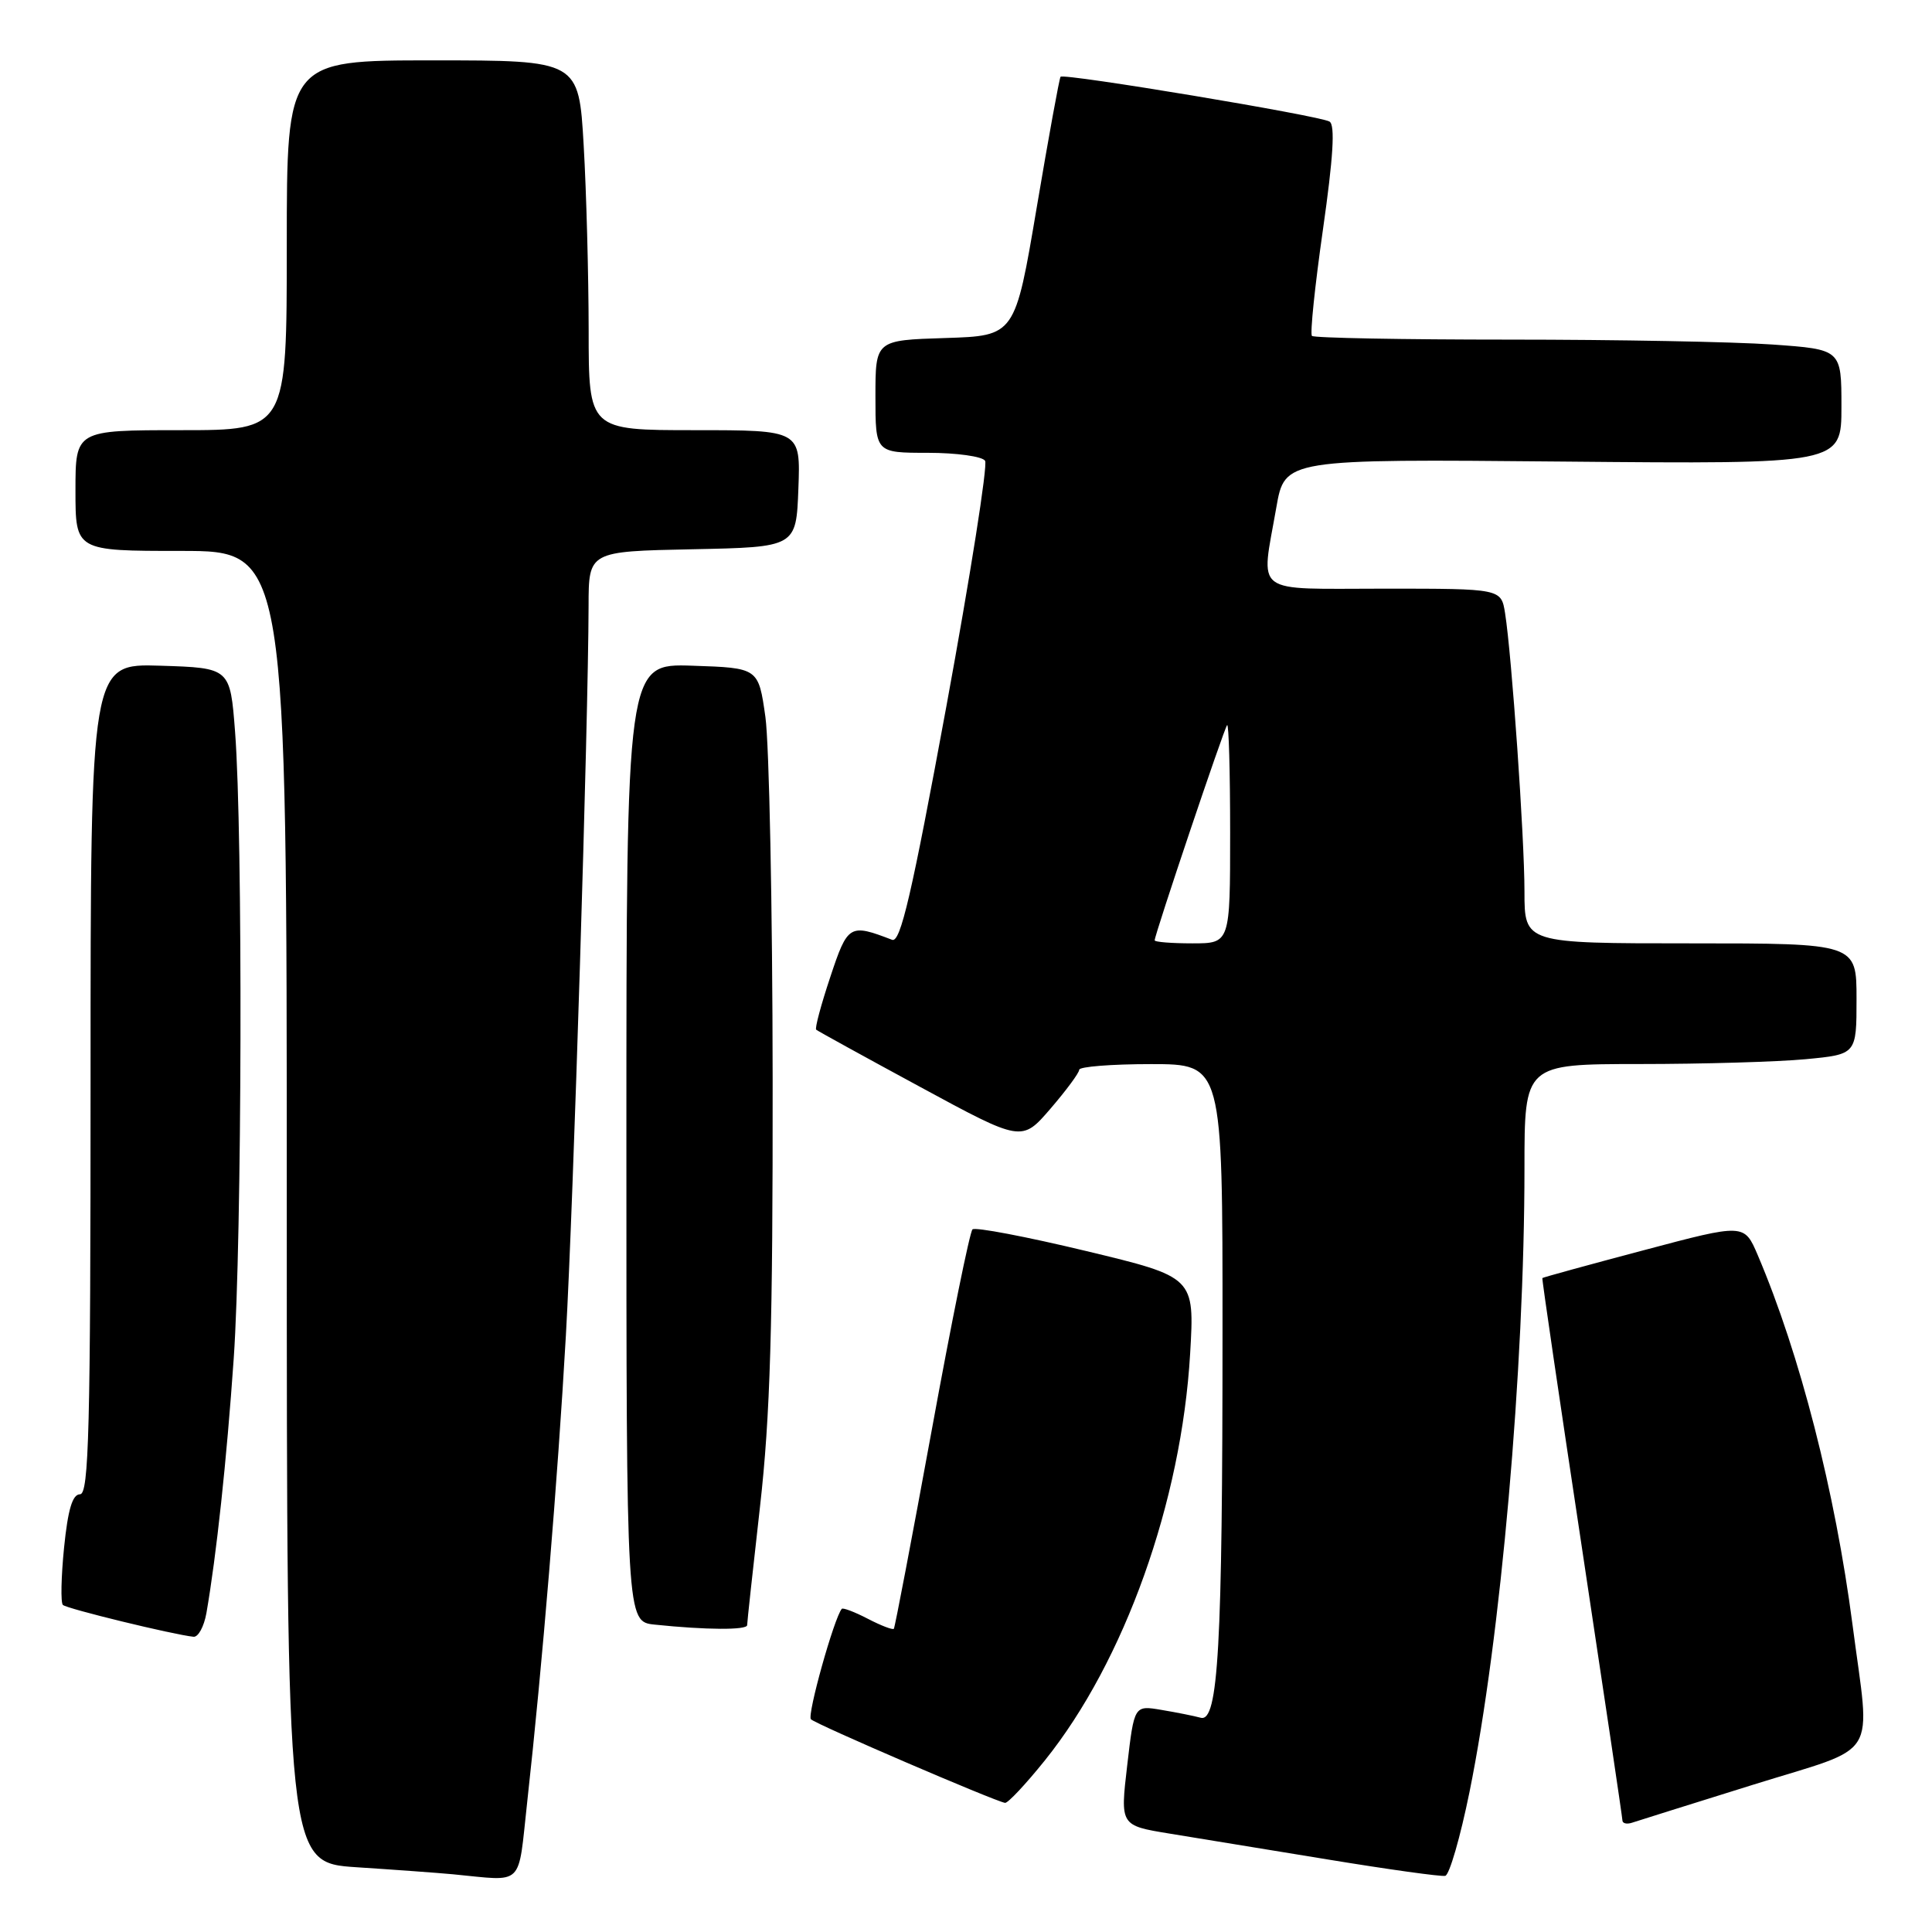 <?xml version="1.0" encoding="UTF-8" standalone="no"?>
<!DOCTYPE svg PUBLIC "-//W3C//DTD SVG 1.1//EN" "http://www.w3.org/Graphics/SVG/1.1/DTD/svg11.dtd" >
<svg xmlns="http://www.w3.org/2000/svg" xmlns:xlink="http://www.w3.org/1999/xlink" version="1.1" viewBox="0 0 256 256">
 <g >
 <path fill="currentColor"
d=" M 69.86 238.75 C 71.85 220.81 73.90 196.07 74.98 177.00 C 75.98 159.47 77.95 95.80 77.99 80.28 C 78.00 73.06 78.00 73.06 91.75 72.78 C 105.50 72.50 105.50 72.50 105.79 64.75 C 106.08 57.00 106.08 57.00 92.04 57.00 C 78.00 57.00 78.00 57.00 78.00 43.75 C 77.99 36.46 77.70 25.44 77.34 19.25 C 76.69 8.00 76.69 8.00 57.35 8.00 C 38.00 8.00 38.00 8.00 38.00 32.50 C 38.00 57.00 38.00 57.00 24.00 57.00 C 10.00 57.00 10.00 57.00 10.00 65.00 C 10.00 73.00 10.00 73.00 24.00 73.00 C 38.00 73.00 38.00 73.00 38.00 159.91 C 38.00 246.81 38.00 246.81 47.25 247.42 C 52.34 247.75 58.08 248.17 60.00 248.35 C 69.59 249.26 68.59 250.23 69.86 238.75 Z  M 194.72 237.43 C 198.85 217.11 202.00 181.37 202.00 154.77 C 202.00 141.00 202.00 141.00 217.25 140.99 C 225.64 140.99 235.54 140.70 239.25 140.35 C 246.00 139.71 246.00 139.71 246.00 132.36 C 246.00 125.00 246.00 125.00 224.00 125.00 C 202.00 125.00 202.00 125.00 202.00 118.14 C 202.00 110.99 200.32 86.87 199.43 81.25 C 198.91 78.00 198.91 78.00 183.45 78.00 C 165.71 78.00 167.07 79.02 169.12 67.24 C 170.24 60.82 170.24 60.82 207.12 61.16 C 244.00 61.50 244.00 61.50 244.00 53.90 C 244.00 46.30 244.00 46.30 234.85 45.65 C 229.81 45.29 214.14 45.00 200.01 45.00 C 185.89 45.00 174.11 44.78 173.84 44.51 C 173.57 44.24 174.23 37.89 175.30 30.40 C 176.66 20.87 176.93 16.57 176.17 16.11 C 174.92 15.33 140.97 9.68 140.53 10.17 C 140.37 10.35 138.95 18.15 137.37 27.50 C 134.50 44.50 134.50 44.50 125.25 44.79 C 116.00 45.08 116.00 45.08 116.00 52.54 C 116.00 60.00 116.00 60.00 122.94 60.00 C 126.76 60.00 130.18 60.48 130.53 61.06 C 130.89 61.64 128.58 76.28 125.40 93.59 C 120.80 118.55 119.32 124.95 118.21 124.53 C 112.56 122.36 112.33 122.49 110.01 129.48 C 108.79 133.14 107.95 136.27 108.15 136.44 C 108.34 136.61 114.55 140.03 121.94 144.03 C 135.39 151.32 135.39 151.32 139.19 146.91 C 141.28 144.48 143.00 142.16 143.00 141.75 C 143.00 141.34 147.28 141.00 152.50 141.00 C 162.00 141.00 162.00 141.00 161.99 176.25 C 161.99 218.28 161.43 228.24 159.10 227.61 C 158.22 227.37 155.88 226.90 153.89 226.57 C 150.29 225.96 150.29 225.96 149.36 233.93 C 148.43 241.89 148.43 241.89 154.97 242.96 C 158.56 243.55 168.03 245.10 176.00 246.40 C 183.97 247.71 190.95 248.68 191.50 248.56 C 192.05 248.45 193.50 243.44 194.72 237.43 Z  M 232.25 236.50 C 249.31 231.17 247.84 233.53 245.47 215.30 C 243.17 197.65 238.51 179.46 232.91 166.31 C 231.12 162.12 231.12 162.12 217.81 165.66 C 210.49 167.60 204.44 169.26 204.37 169.35 C 204.29 169.43 206.65 185.47 209.60 205.00 C 212.55 224.53 214.97 240.82 214.98 241.22 C 214.99 241.61 215.56 241.75 216.25 241.52 C 216.94 241.29 224.14 239.03 232.25 236.50 Z  M 138.46 233.25 C 149.00 220.12 156.55 198.99 157.70 179.36 C 158.29 169.22 158.29 169.22 143.89 165.76 C 135.98 163.86 129.21 162.57 128.86 162.90 C 128.50 163.23 126.07 175.20 123.46 189.50 C 120.84 203.80 118.58 215.65 118.44 215.82 C 118.30 216.00 116.75 215.41 115.00 214.50 C 113.25 213.59 111.69 213.00 111.54 213.18 C 110.52 214.39 106.92 227.26 107.45 227.81 C 108.06 228.46 131.71 238.63 133.17 238.89 C 133.54 238.95 135.92 236.41 138.46 233.25 Z  M 27.35 213.75 C 28.67 206.17 30.03 193.56 30.97 180.00 C 32.07 164.15 32.19 110.57 31.15 97.00 C 30.50 88.50 30.50 88.50 21.25 88.21 C 12.00 87.92 12.00 87.92 12.00 142.96 C 12.00 189.44 11.78 198.00 10.60 198.00 C 9.60 198.00 9.00 200.02 8.49 205.06 C 8.10 208.94 8.03 212.36 8.33 212.66 C 8.83 213.16 22.91 216.59 25.64 216.88 C 26.26 216.95 27.03 215.54 27.35 213.75 Z  M 99.00 215.34 C 99.00 214.98 99.77 207.89 100.71 199.59 C 102.06 187.65 102.41 175.83 102.38 143.00 C 102.36 120.17 101.92 98.58 101.42 95.00 C 100.50 88.50 100.50 88.50 91.75 88.21 C 83.00 87.92 83.00 87.92 83.00 151.40 C 83.00 214.88 83.00 214.88 86.75 215.27 C 93.53 215.98 99.00 216.01 99.00 215.34 Z  M 153.00 124.60 C 153.00 123.83 162.20 96.50 162.60 96.08 C 162.82 95.85 163.00 102.27 163.00 110.33 C 163.00 125.00 163.00 125.00 158.00 125.00 C 155.25 125.00 153.00 124.82 153.00 124.60 Z "/>
</g>
</svg>